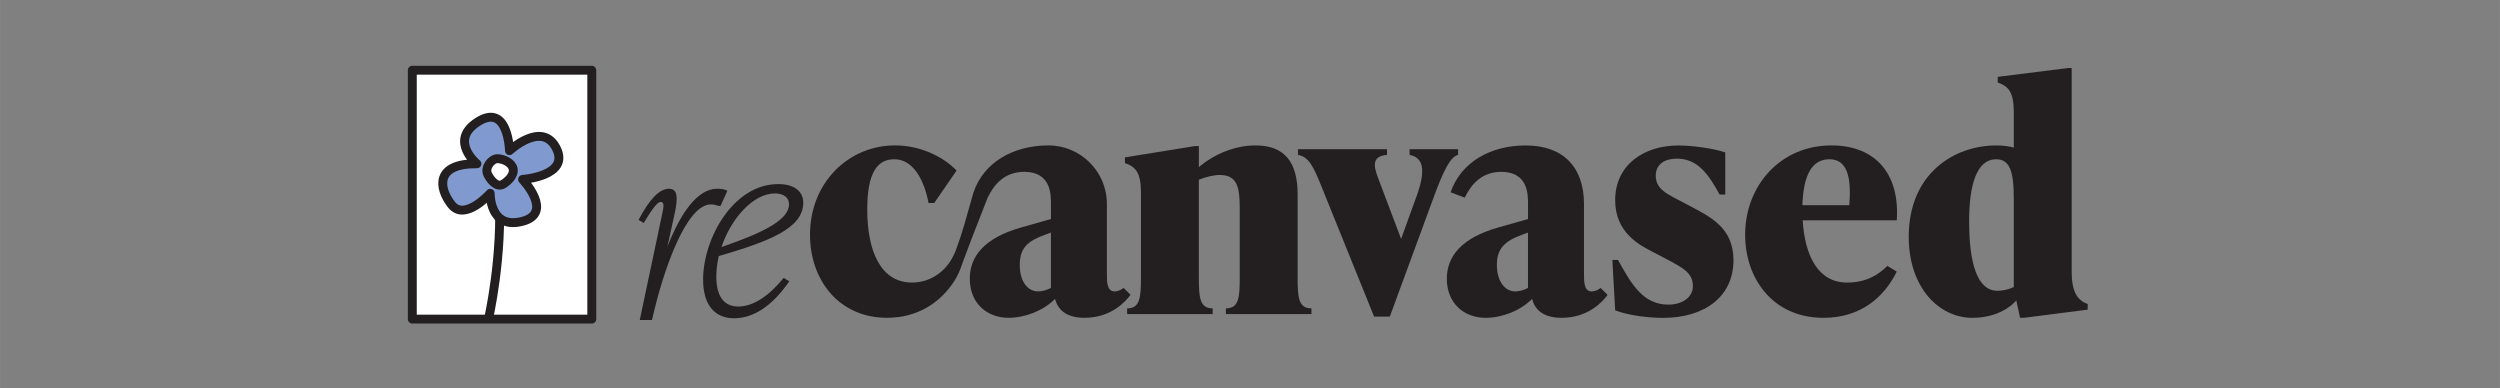 <?xml version="1.0" encoding="UTF-8"?>
<svg id="Layer_1" data-name="Layer 1" xmlns="http://www.w3.org/2000/svg" width="297mm" height="46.1mm" viewBox="0 0 841.89 130.68">
  <rect x="0" y="0" width="841.89" height="130.68" fill="#808080" stroke="none"/>
  <g>
    <path d="M242.04,86.25c-.49,2.23-.82,4.54-.82,6.84,0,7.01,2.8,10.14,7.42,10.14,4.95,0,10.31-3.54,15.26-9.65l1.9,1.15c-5.85,8.49-12.2,12.45-18.64,12.45-6.1,0-10.39-4.04-10.39-13.03,0-13.69,10.06-32.16,25.32-32.16,5.61,0,8.41,2.64,8.41,6.27,0,8.66-11.55,13.03-28.45,17.98ZM242.95,83.2c14.68-5.03,22.76-9.32,22.76-14.43,0-2.31-1.9-3.63-4.78-3.63-7.17,0-14.68,8.25-17.98,18.06Z" fill="#231f20"/>
    <path d="M244.96,64.22l-2.31,5.11h-.82c-.83-.33-1.48-.49-2.48-.49-8.08,0-15.83,21.28-19.79,38.92h-4.12l7.5-35.46c.49-2.31.99-4.29-.49-4.29-1.24,0-3.05,2.8-5.69,7.09l-1.73-1.07c3.79-7.09,7.01-10.47,10.31-10.47,2.8,0,2.97,2.97,1.98,7.75l-2.56,11.71c4.37-11.05,9.98-19.46,16.74-19.46,1.07,0,2.39.08,3.46.66Z" fill="#231f20"/>
    <path d="M436.98,93.47c0,6.78.32,10.38,4.66,10.38v1.91h-28.81v-1.91c4.34,0,4.66-3.6,4.66-10.38v-23.31c0-7.2-.85-11.23-6.78-11.23-1.91,0-4.66.64-6.99,1.59v32.95c0,6.78.32,10.38,4.66,10.38v1.91h-28.81v-1.91c4.34,0,4.66-3.6,4.66-10.38v-28.6c0-6.78-1.8-8.69-5.4-9.96v-1.91l23.63-3.82h1.27v7.1c5.09-4.34,12.08-7.31,19.07-7.31,10.06,0,14.19,5.93,14.19,16.53v27.97Z" fill="#231f20"/>
    <path d="M474.71,50.25h16.31v1.91c-2.54.64-4.77,4.77-8.58,15.25l-14.41,39.2h-5.3l-17.69-43.75c-2.76-6.89-4.34-10.06-7.95-10.7v-1.91h29.98v1.91c-4.77.42-4.77,3.18-2.97,7.84l7.73,20.45,5.19-14.3c3.5-9.64,1.91-13.14-2.33-13.98v-1.91Z" fill="#231f20"/>
    <path d="M541.37,99.3c-1.69,2.33-6.57,7.73-15.47,7.73-6.57,0-9.11-3.07-9.96-6.36-4.02,4.03-10.17,6.36-15.68,6.36-7.2,0-13.03-4.87-13.03-13.14,0-7.63,4.98-13.77,17.27-17.27l10.07-2.86v-5.3c0-2.96,0-10.59-9.01-10.59-6.57,0-10.17,4.24-12.29,8.69l-4.77-1.8c3.49-10.17,13.45-15.78,25.32-15.78,12.5,0,19.6,7.2,19.6,19.7v23.52c0,2.65,0,5.93,2.54,5.93.95,0,2.01-.32,3.07-1.16l2.33,2.33ZM510.22,98.13c1.48,0,2.97-.42,4.34-1.16v-18.65l-2.01.74c-5.83,2.12-8.47,4.66-8.47,10.17s2.75,8.9,6.14,8.9Z" fill="#231f20"/>
    <path d="M543.92,104.49l-.95-16.95h1.91c4.66,8.47,8.58,15.04,16.95,15.04,5.09,0,8.26-2.76,8.26-6.14,0-4.45-2.86-6.04-9.75-9.64l-4.24-2.22c-3.81-2.01-12.18-6.14-12.18-17.16,0-11.87,9.64-18.43,21.29-18.43,4.24,0,11.34.85,15.79,2.33v14.2h-1.91c-4.03-7.52-7.84-12.08-14.3-12.08-5.08,0-7.2,2.54-7.2,5.72,0,4.24,3.39,5.93,6.99,7.84l4.24,2.23c7.2,3.81,14.94,7.42,14.94,18.43,0,12.08-9.53,19.39-23.73,19.39-4.87,0-11.86-.85-16.1-2.54Z" fill="#231f20"/>
    <path d="M638.74,74.19h-31.67c.74,12.29,5.4,20.97,14.94,20.97,6.36,0,10.49-2.54,13.56-5.61l3.18,1.91c-4.34,8.79-12.29,15.57-24.68,15.57-17.16,0-26.38-13.35-26.38-27.97,0-16.53,11.87-30.09,29.03-30.09,15.04,0,23.09,9.75,22.03,25.21ZM606.96,69.1h15.79c.85-9.74-.85-15.47-6.67-15.47-6.25,0-8.79,5.93-9.11,15.47Z" fill="#231f20"/>
    <path d="M697.65,91.35c0,6.78,1.8,9.75,5.4,11.02v1.91l-21.5,2.75h-1.27l-1.27-5.83c-3.39,3.71-8.69,5.83-14.83,5.83-11.02,0-21.4-9.96-21.4-27.33,0-21.19,15.25-30.72,29.45-30.72,2.12,0,4.13.21,5.93.74v-11.97c0-6.78-1.8-8.69-5.4-9.96v-1.91l23.63-2.97h1.27v68.43ZM672.65,97.92c1.59,0,3.6-.32,5.51-1.27v-29.87c0-9.32-1.48-13.14-5.93-13.14-6.57,0-9.11,8.58-9.11,20.87,0,14.19,2.75,23.41,9.53,23.41Z" fill="#231f20"/>
    <path d="M378.37,96.96c-1.06.85-2.12,1.17-3.07,1.17-2.55,0-2.55-3.29-2.55-5.93v-23.52c0-10.92-8.88-19.77-19.8-19.71-11.78.06-21.64,5.68-25.11,15.79l-.93,3.27c-1.61,5.65-2.8,10.29-5.12,16.51l-.64,1.39c-2.39,5.17-7.34,8.85-13.03,9.19-.34.02-.69.03-1.03.03-10.38,0-15.04-10.38-15.04-24.58,0-12.07,3.17-16.94,9.11-16.94,6.46,0,10.06,7.09,11.54,14.72h1.91l7.52-10.91c-4.45-4.66-12.18-8.48-20.76-8.48-15.47,0-28.6,12.4-28.6,30.09,0,15.26,9.74,27.97,25.95,27.97,10.26,0,17.82-5.06,22.48-12.12,1.18-1.79,2.08-3.76,2.73-5.8h0c2.81-7.63,5.61-14.77,8.68-22.55h0c2.12-4.45,5.73-8.69,12.29-8.69,9.01,0,9.01,7.63,9.01,10.6v5.29l-10.06,2.86c-12.29,3.5-17.27,9.64-17.27,17.27,0,8.26,5.82,13.14,13.03,13.14,5.51,0,11.65-2.33,15.68-6.36.84,3.28,3.39,6.36,9.95,6.36,8.9,0,13.77-5.41,15.47-7.74l-2.33-2.33ZM353.9,96.96c-1.38.74-2.86,1.17-4.34,1.17-3.4,0-6.15-3.18-6.15-8.9s2.65-8.05,8.48-10.17l2.01-.74v18.64Z" fill="#231f20"/>
  </g>
  <g>
    <rect x="138.84" y="23.65" width="60.44" height="83.81" fill="#fff" stroke="#231f20" stroke-linejoin="round" stroke-width="3"/>
    <g>
      <path d="M164.43,107.76s5.03-21.61,3.57-43.22" fill="none" stroke="#231f20" stroke-linejoin="round" stroke-width="3"/>
      <path d="M160.6,55.16s-9.55-7.83.28-14.12c10.28-6.57,10.69,9.7,10.69,9.7,0,0,10.96-10.24,15.75-.84,4.79,9.41-11.35,10.52-11.35,10.52,0,0,10.79,11.38-.18,14.15s-10.72-9.47-10.72-9.47c0,0-8.51,9.59-13.04,3.81-4.53-5.78-5.3-13.91,8.57-13.75Z" fill="#8099ce" stroke="#231f20" stroke-linejoin="round" stroke-width="3"/>
      <path d="M172.79,56.82c.5,2.37-2.12,4.45-3.38,5.21-2.08,1.25-4.27-1.39-5.21-3.38-1.03-2.19,1.27-5.25,3.38-5.21,1.89.04,4.76,1.27,5.21,3.38Z" fill="#fff" stroke="#231f20" stroke-linejoin="round" stroke-width="3"/>
    </g>
  </g>
</svg>
